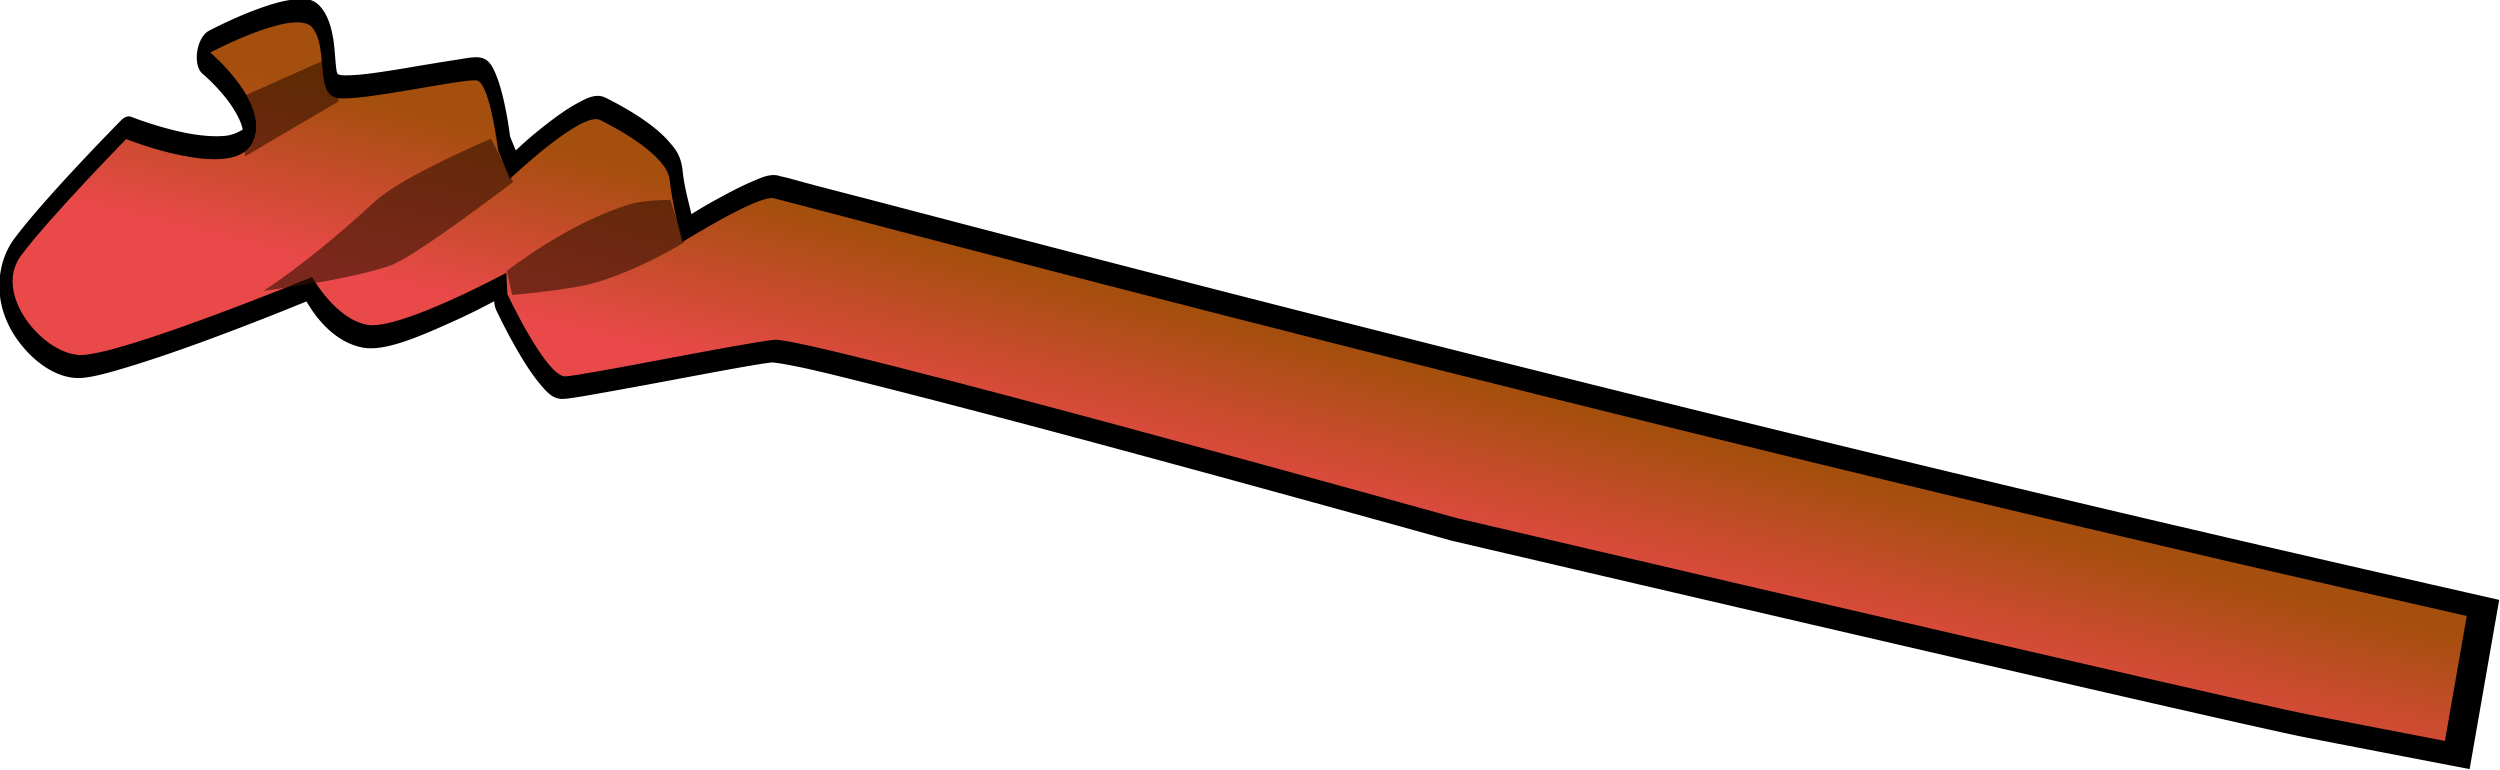 <?xml version="1.0" encoding="UTF-8" standalone="no"?>
<!-- Created with Inkscape (http://www.inkscape.org/) -->

<svg
   id="svg2"
   sodipodi:docname="item36.svg"
   viewBox="0 0 98.614 30.385"
   version="1.1"
   inkscape:version="1.1.2 (0a00cf5339, 2022-02-04)"
   width="98.614"
   height="30.385"
   xmlns:inkscape="http://www.inkscape.org/namespaces/inkscape"
   xmlns:sodipodi="http://sodipodi.sourceforge.net/DTD/sodipodi-0.dtd"
   xmlns="http://www.w3.org/2000/svg"
   xmlns:svg="http://www.w3.org/2000/svg"
   xmlns:rdf="http://www.w3.org/1999/02/22-rdf-syntax-ns#"
   xmlns:cc="http://creativecommons.org/ns#"
   xmlns:dc="http://purl.org/dc/elements/1.1/">
  <defs
     id="defs4">
    <linearGradient
       id="linearGradient5395-470-606-749-155-473-817-466-134-201-6-691-779-548-982"
       y2="286.83"
       gradientUnits="userSpaceOnUse"
       y1="287.52"
       gradientTransform="matrix(-0.422,0,0,0.235,-332.82,330.26)"
       x2="179.89"
       x1="163.94">
      <stop
         id="stop41363"
         stop-color="#a44f0d"
         offset="0" />
      <stop
         id="stop41365"
         stop-color="#e94949"
         offset="1" />
    </linearGradient>
  </defs>
  <sodipodi:namedview
     id="base"
     bordercolor="#666666"
     inkscape:pageshadow="2"
     inkscape:window-y="25"
     fit-margin-left="0"
     pagecolor="#ffffff"
     fit-margin-top="0"
     inkscape:window-maximized="1"
     inkscape:zoom="5.6"
     inkscape:window-x="0"
     inkscape:window-height="719"
     showgrid="false"
     borderopacity="1.0"
     inkscape:current-layer="layer1"
     inkscape:cx="66.25"
     inkscape:cy="19.642857"
     fit-margin-right="0"
     fit-margin-bottom="0"
     inkscape:window-width="1366"
     inkscape:pageopacity="0.0"
     inkscape:document-units="px"
     inkscape:pagecheckerboard="0" />
  <g
     id="layer1"
     inkscape:label="Layer 1"
     inkscape:groupmode="layer"
     transform="translate(-93.553,-405.737)">
    <g
       id="g834"
       transform="rotate(-90,142.86,420.929)">
      <g
         id="g7259"
         transform="matrix(0.985,0.172,-0.172,0.985,612,88.922)">
        <path
           id="path4890"
           d="m -408.91,358.48 c -0.732,-0.047 -1.361,0.151 -1.822,0.398 -0.461,0.247 -0.83,0.566 -1.135,0.918 -0.61,0.704 -0.985,1.549 -0.898,2.316 0.054,0.484 0.386,1.18 0.832,2.059 0.446,0.879 1.015,1.905 1.584,2.883 1.071,1.841 2.004,3.316 2.125,3.508 -0.35,0.294 -1.412,1.244 -1.412,2.529 0,0.859 0.792,2.068 1.545,3.184 0.576,0.853 0.91,1.271 1.148,1.58 a 0.91,0.507 0 0 0 -0.344,0.148 c 0,0 -0.758,0.533 -1.506,1.168 -0.374,0.318 -0.745,0.661 -1.029,0.994 -0.284,0.333 -0.539,0.637 -0.449,1.035 0.055,0.247 0.228,0.73 0.477,1.412 0.249,0.683 0.561,1.534 0.885,2.398 0.648,1.73 1.329,3.537 1.478,4.08 -0.006,-0.02 0.012,0.181 0.012,0.434 -8e-4,0.253 -0.005,0.598 -0.025,1.016 -0.04,0.835 -0.124,1.967 -0.225,3.293 -0.201,2.653 -0.495,6.08 -0.805,9.471 -0.619,6.782 -1.281,13.412 -1.281,13.412 a 0.91,0.507 0 0 0 0,0.016 c 0,0 -1.78,31.325 -1.848,34.516 -0.023,1.072 -0.086,4.629 -0.117,6.551 h 6.777 c 0.183,-3.652 0.372,-7.32 0.574,-10.965 0.838,-15.08 1.896,-29.71 2.746,-40.604 0.425,-5.447 0.802,-9.96 1.068,-13.131 0.133,-1.586 0.231,-2.836 0.305,-3.699 0.037,-0.432 0.072,-0.76 0.092,-0.992 0.009,-0.116 0.009,-0.209 0.014,-0.273 0.005,-0.065 0.012,-0.072 0.012,-0.131 0,-0.331 -0.192,-0.604 -0.422,-0.957 -0.23,-0.353 -0.523,-0.738 -0.818,-1.109 -0.424,-0.533 -0.641,-0.774 -0.846,-1.008 0.446,-0.195 1.062,-0.479 1.586,-0.625 0.626,-0.174 0.834,-0.444 1.068,-0.729 0.234,-0.285 0.426,-0.616 0.594,-0.955 0.335,-0.679 0.568,-1.405 0.688,-1.803 0.125,-0.417 -0.135,-0.738 -0.424,-1.102 -0.289,-0.363 -0.678,-0.736 -1.068,-1.088 -0.573,-0.517 -0.891,-0.749 -1.162,-0.957 l 0.502,-0.316 c 0.142,-0.044 0.592,-0.18 1.201,-0.426 0.349,-0.141 0.707,-0.299 1.016,-0.486 0.308,-0.187 0.648,-0.402 0.648,-0.764 0,-0.277 -0.123,-0.559 -0.277,-1.016 -0.154,-0.457 -0.352,-1.022 -0.555,-1.596 -0.203,-0.574 -0.405,-1.155 -0.555,-1.647 -0.15,-0.492 -0.238,-0.916 -0.238,-1.059 0,-0.13 0.023,-0.135 0.066,-0.162 0.044,-0.027 0.188,-0.073 0.436,-0.139 0.496,-0.131 1.455,-0.328 1.967,-0.898 0.372,-0.414 0.255,-0.8 0.119,-1.234 -0.136,-0.434 -0.387,-0.905 -0.646,-1.346 -0.519,-0.882 -1.123,-1.654 -1.123,-1.654 a 0.91,0.507 0 0 0 -1.703,0.043 c 0,0 -0.383,0.664 -0.936,1.236 -0.276,0.286 -0.602,0.541 -0.832,0.654 -0.092,0.045 -0.135,0.053 -0.158,0.059 0.083,0.021 -0.206,-0.193 -0.33,-0.617 -0.127,-0.435 -0.174,-1.015 -0.16,-1.582 0.028,-1.134 0.252,-2.213 0.252,-2.213 a 0.91,0.507 0 0 0 -0.197,-0.375 c 0,0 -3.521,-2.444 -5.346,-3.359 -0.313,-0.157 -0.71,-0.269 -1.121,-0.295 h -0.002 z"
           inkscape:connector-curvature="0"
           transform="translate(-7.3564e-6)" />
        <path
           id="path3922"
           d="m -409.02,358.98 c -1.479,-0.094 -2.974,1.822 -2.83,3.106 0.165,1.467 4.611,8.529 4.611,8.529 0,0 -1.482,1.191 -1.482,2.475 0,1.284 2.965,5.045 2.965,5.045 l -0.824,0.184 c 0,0 -2.963,2.083 -2.799,2.816 0.165,0.734 2.513,6.693 2.842,7.885 0.329,1.191 -2.303,27.729 -2.303,27.729 0,0 -1.791,31.385 -1.857,34.508 -0.019,0.882 -0.071,3.92 -0.096,5.391 h 5.004 c 0.166,-3.275 0.332,-6.557 0.514,-9.822 1.676,-30.167 4.232,-58.52 4.232,-58.822 0,-0.648 -2.328,-3.242 -2.328,-3.242 0,0 1.397,-0.649 2.328,-0.908 0.931,-0.259 1.63,-2.335 1.863,-3.113 0.233,-0.778 -2.91,-3.111 -2.91,-3.111 l 1.047,-0.648 c 10e-6,0 2.562,-0.778 2.562,-1.297 0,-0.519 -1.631,-4.41 -1.631,-5.318 0,-0.908 1.864,-0.648 2.562,-1.426 0.699,-0.778 -1.656,-3.809 -1.656,-3.809 0,0 -1.604,2.771 -3.234,2.252 -1.63,-0.519 -0.699,-4.928 -0.699,-4.928 l 0.002,-0.002 c 0,0 -3.607,-2.475 -5.254,-3.301 -0.206,-0.103 -0.418,-0.156 -0.629,-0.17 z"
           style="fill:url(#linearGradient5395-470-606-749-155-473-817-466-134-201-6-691-779-548-982)"
           inkscape:connector-curvature="0"
           transform="translate(-7.3564e-6)" />
        <path
           id="path3948"
           d="m -400.61,366.82 1.822,2.706 c -0.675,0.176 -1.32,0.31 -1.32,0.846 v 0.051 l -0.132,0.022 -2.759,-3.25 0.172,-0.044 c 0.109,0.106 0.234,0.188 0.383,0.235 0.65,0.207 1.294,-0.112 1.835,-0.566 z m -7.498,1.993 c 0,0 1.356,1.534 4.238,3.735 1.166,0.891 3.221,4.081 3.221,4.081 l -1.531,1.154 c 0,0 -3.53,-3.258 -4.066,-4.184 -0.823,-1.421 -1.861,-4.787 -1.861,-4.787 z m 2.429,9.331 c 0,0 2.325,2.08 3.459,4.397 0.234,0.478 0.409,1.471 0.409,1.471 l -1.558,0.824 c 0,0 -1.315,-1.467 -2.139,-3.118 -0.488,-0.978 -1.069,-3.206 -1.069,-3.206 l 0.898,-0.368 z"
           style="opacity:0.6;fill:#321100"
           inkscape:connector-curvature="0" />
      </g>
    </g>
  </g>
</svg>

